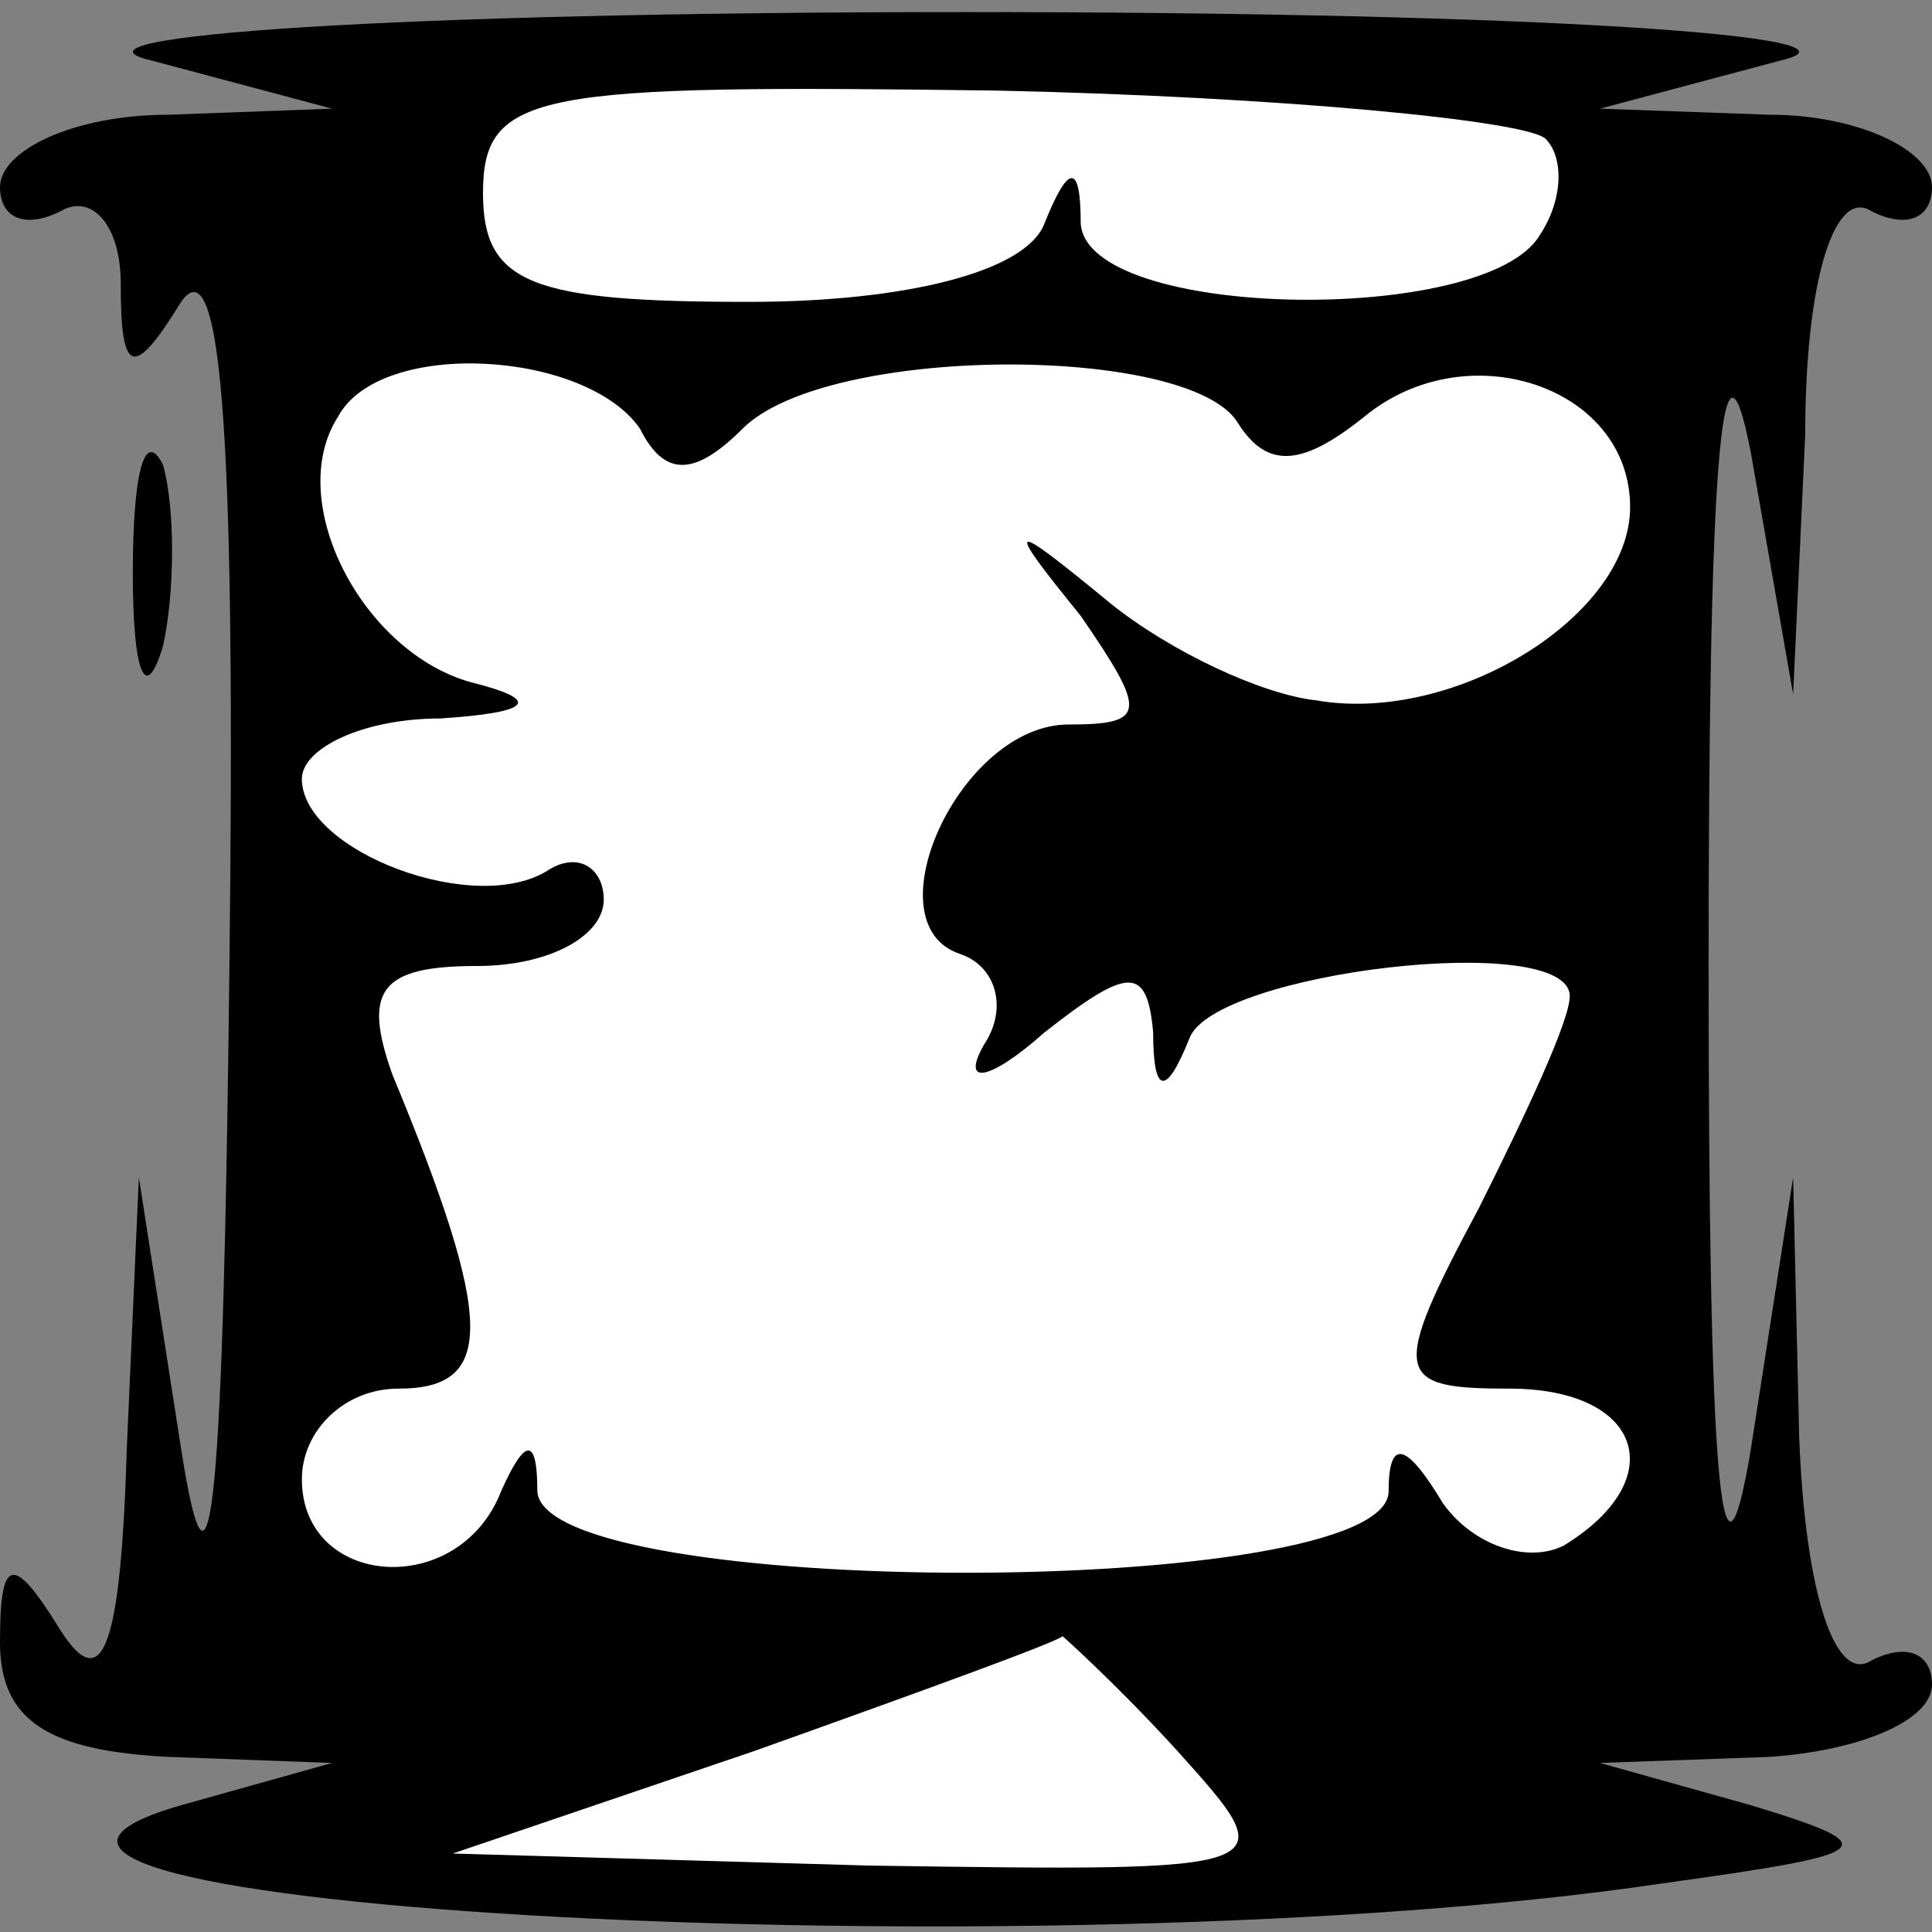 <?xml version="1.0" standalone="no"?>
<!DOCTYPE svg PUBLIC "-//W3C//DTD SVG 20010904//EN"
 "http://www.w3.org/TR/2001/REC-SVG-20010904/DTD/svg10.dtd">
<svg version="1.0" xmlns="http://www.w3.org/2000/svg"
 width="32pt" height="32pt" viewBox="0 0 32 32"
 preserveAspectRatio="xMidYMid meet">
<rect x="0" y="0" width="32" height="32" fill="#808080" stroke="none"/>
<g transform="translate(0,32) scale(0.1,-0.1)"
fill="#000000" stroke="none">
<path fill="#000000" stroke="none" d="M25 310 l30 -8 -27 -1 c-16 0 -28 -6
-28 -12 0 -5 4 -7 10 -4 5 3 10 -2 10 -12 0 -15 2 -16 10 -3 7 10 9 -26 8
-110 -1 -88 -3 -112 -8 -80 l-7 45 -2 -45 c-1 -33 -4 -41 -11 -30 -8 13 -10
12 -10 -2 0 -13 8 -18 28 -19 l27 -1 -25 -7 c-59 -17 144 -28 245 -13 36 5 38
6 15 13 l-25 7 28 1 c15 1 27 6 27 12 0 5 -4 7 -10 4 -6 -4 -11 11 -12 37 l-1
43 -7 -45 c-5 -30 -7 -4 -7 80 0 81 2 111 7 85 l7 -40 2 43 c0 26 5 41 11 37
6 -3 10 -1 10 4 0 6 -12 12 -27 12 l-28 1 30 8 c17 4 -40 8 -135 8 -95 0 -152
-4 -135 -8z"/>
<path fill="#ffffff" stroke="none" d="M256 297 c3 -3 3 -10 -1 -16 -9 -15
-75 -14 -76 2 0 10 -2 10 -6 0 -3 -8 -23 -13 -49 -13 -36 0 -44 3 -44 18 0 17
9 18 85 17 47 -1 88 -5 91 -8z"/>
<path fill="#ffffff" stroke="none" d="M106 249 c4 -8 9 -8 17 0 14 14 74 14
82 1 5 -8 11 -7 21 1 17 14 44 5 44 -15 0 -18 -29 -36 -52 -32 -9 1 -24 8 -34
16 -17 14 -18 14 -5 -2 11 -16 11 -18 -2 -18 -18 0 -33 -33 -18 -38 6 -2 8 -9
4 -15 -4 -7 1 -6 10 2 14 11 17 11 18 0 0 -10 2 -11 6 -1 4 11 63 18 63 7 0
-4 -7 -19 -15 -35 -15 -28 -14 -30 5 -30 22 0 27 -15 9 -26 -6 -3 -15 0 -20 7
-6 10 -9 11 -9 2 0 -18 -140 -18 -141 0 0 9 -2 9 -6 0 -7 -18 -33 -16 -33 2 0
8 7 15 16 15 16 0 16 11 -1 52 -5 14 -2 18 14 18 12 0 21 5 21 11 0 5 -4 8 -9
5 -12 -8 -41 3 -41 15 0 5 10 10 23 10 15 1 17 3 5 6 -18 5 -31 30 -22 44 7
13 41 11 50 -2z"/>
<path fill="#ffffff" stroke="none" d="M195 30 c18 -20 18 -20 -51 -19 l-69 2
50 17 c28 10 50 18 51 19 0 0 9 -8 19 -19z"/>
<path fill="#000000" stroke="none" d="M22 225 c0 -16 2 -22 5 -12 2 9 2 23 0
30 -3 6 -5 -1 -5 -18z"/>
</g>
</svg>
